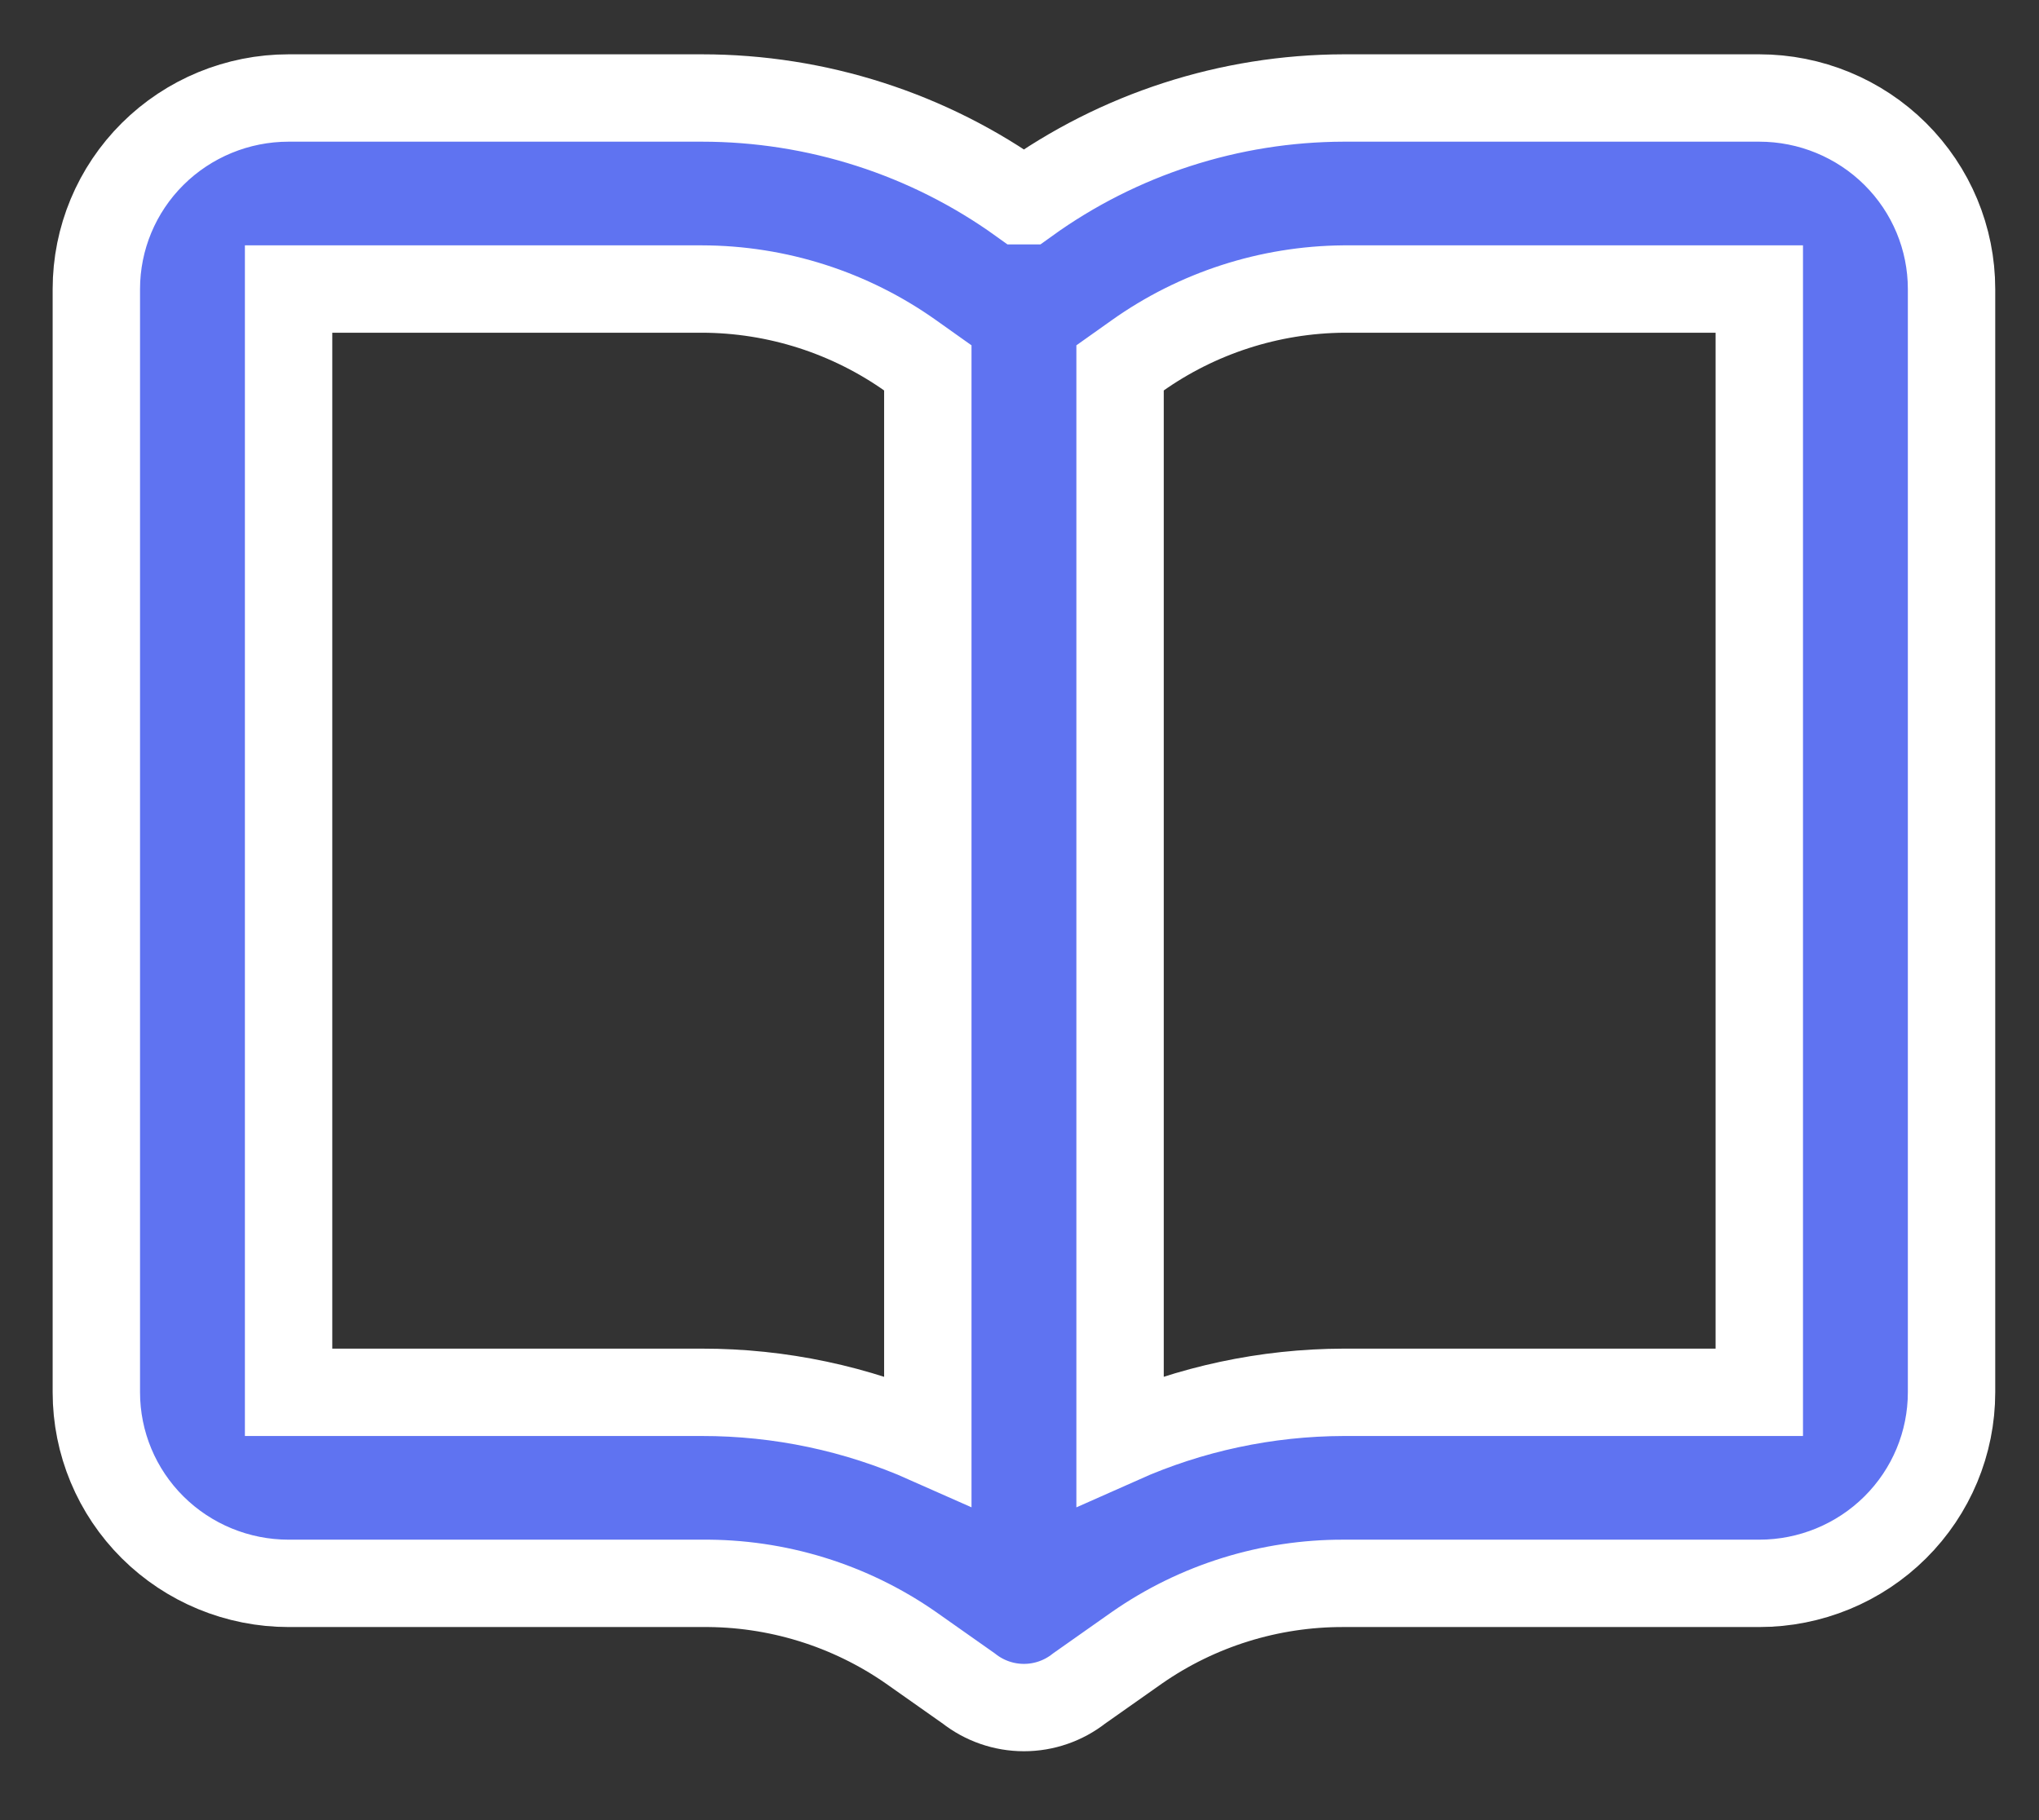 <svg width="28" height="25" viewBox="0 0 28 25" fill="none" xmlns="http://www.w3.org/2000/svg">
<rect x="0" y="0" width="28" height="25" fill="#333333" stroke="none"/>
<path d="M24.159 1.346H18.45C16.885 1.35 15.361 1.844 14.094 2.757H14.028C12.751 1.839 11.215 1.346 9.639 1.346H3.963C3.263 1.346 2.591 1.623 2.096 2.115C1.601 2.607 1.323 3.274 1.323 3.97V19.124C1.323 19.82 1.601 20.487 2.096 20.979C2.591 21.471 3.263 21.748 3.963 21.748H9.639C10.665 21.738 11.669 22.047 12.51 22.633L13.302 23.191C13.518 23.361 13.785 23.454 14.061 23.454C14.337 23.454 14.604 23.361 14.82 23.191L15.612 22.633C16.443 22.054 17.435 21.745 18.45 21.748H24.159C24.859 21.748 25.531 21.471 26.026 20.979C26.521 20.487 26.799 19.82 26.799 19.124V3.97C26.799 3.274 26.521 2.607 26.026 2.115C25.531 1.623 24.859 1.346 24.159 1.346ZM9.639 19.124H3.963V3.97H9.639C10.669 3.972 11.672 4.293 12.51 4.889L12.741 5.053V19.78C11.765 19.346 10.708 19.123 9.639 19.124ZM18.45 19.124C17.392 19.127 16.346 19.35 15.381 19.78V5.053L15.612 4.889C16.44 4.3 17.431 3.979 18.45 3.97H24.159V19.124H18.45Z" fill="#5F73F1" stroke="white" stroke-width="1.2"/>
</svg>
